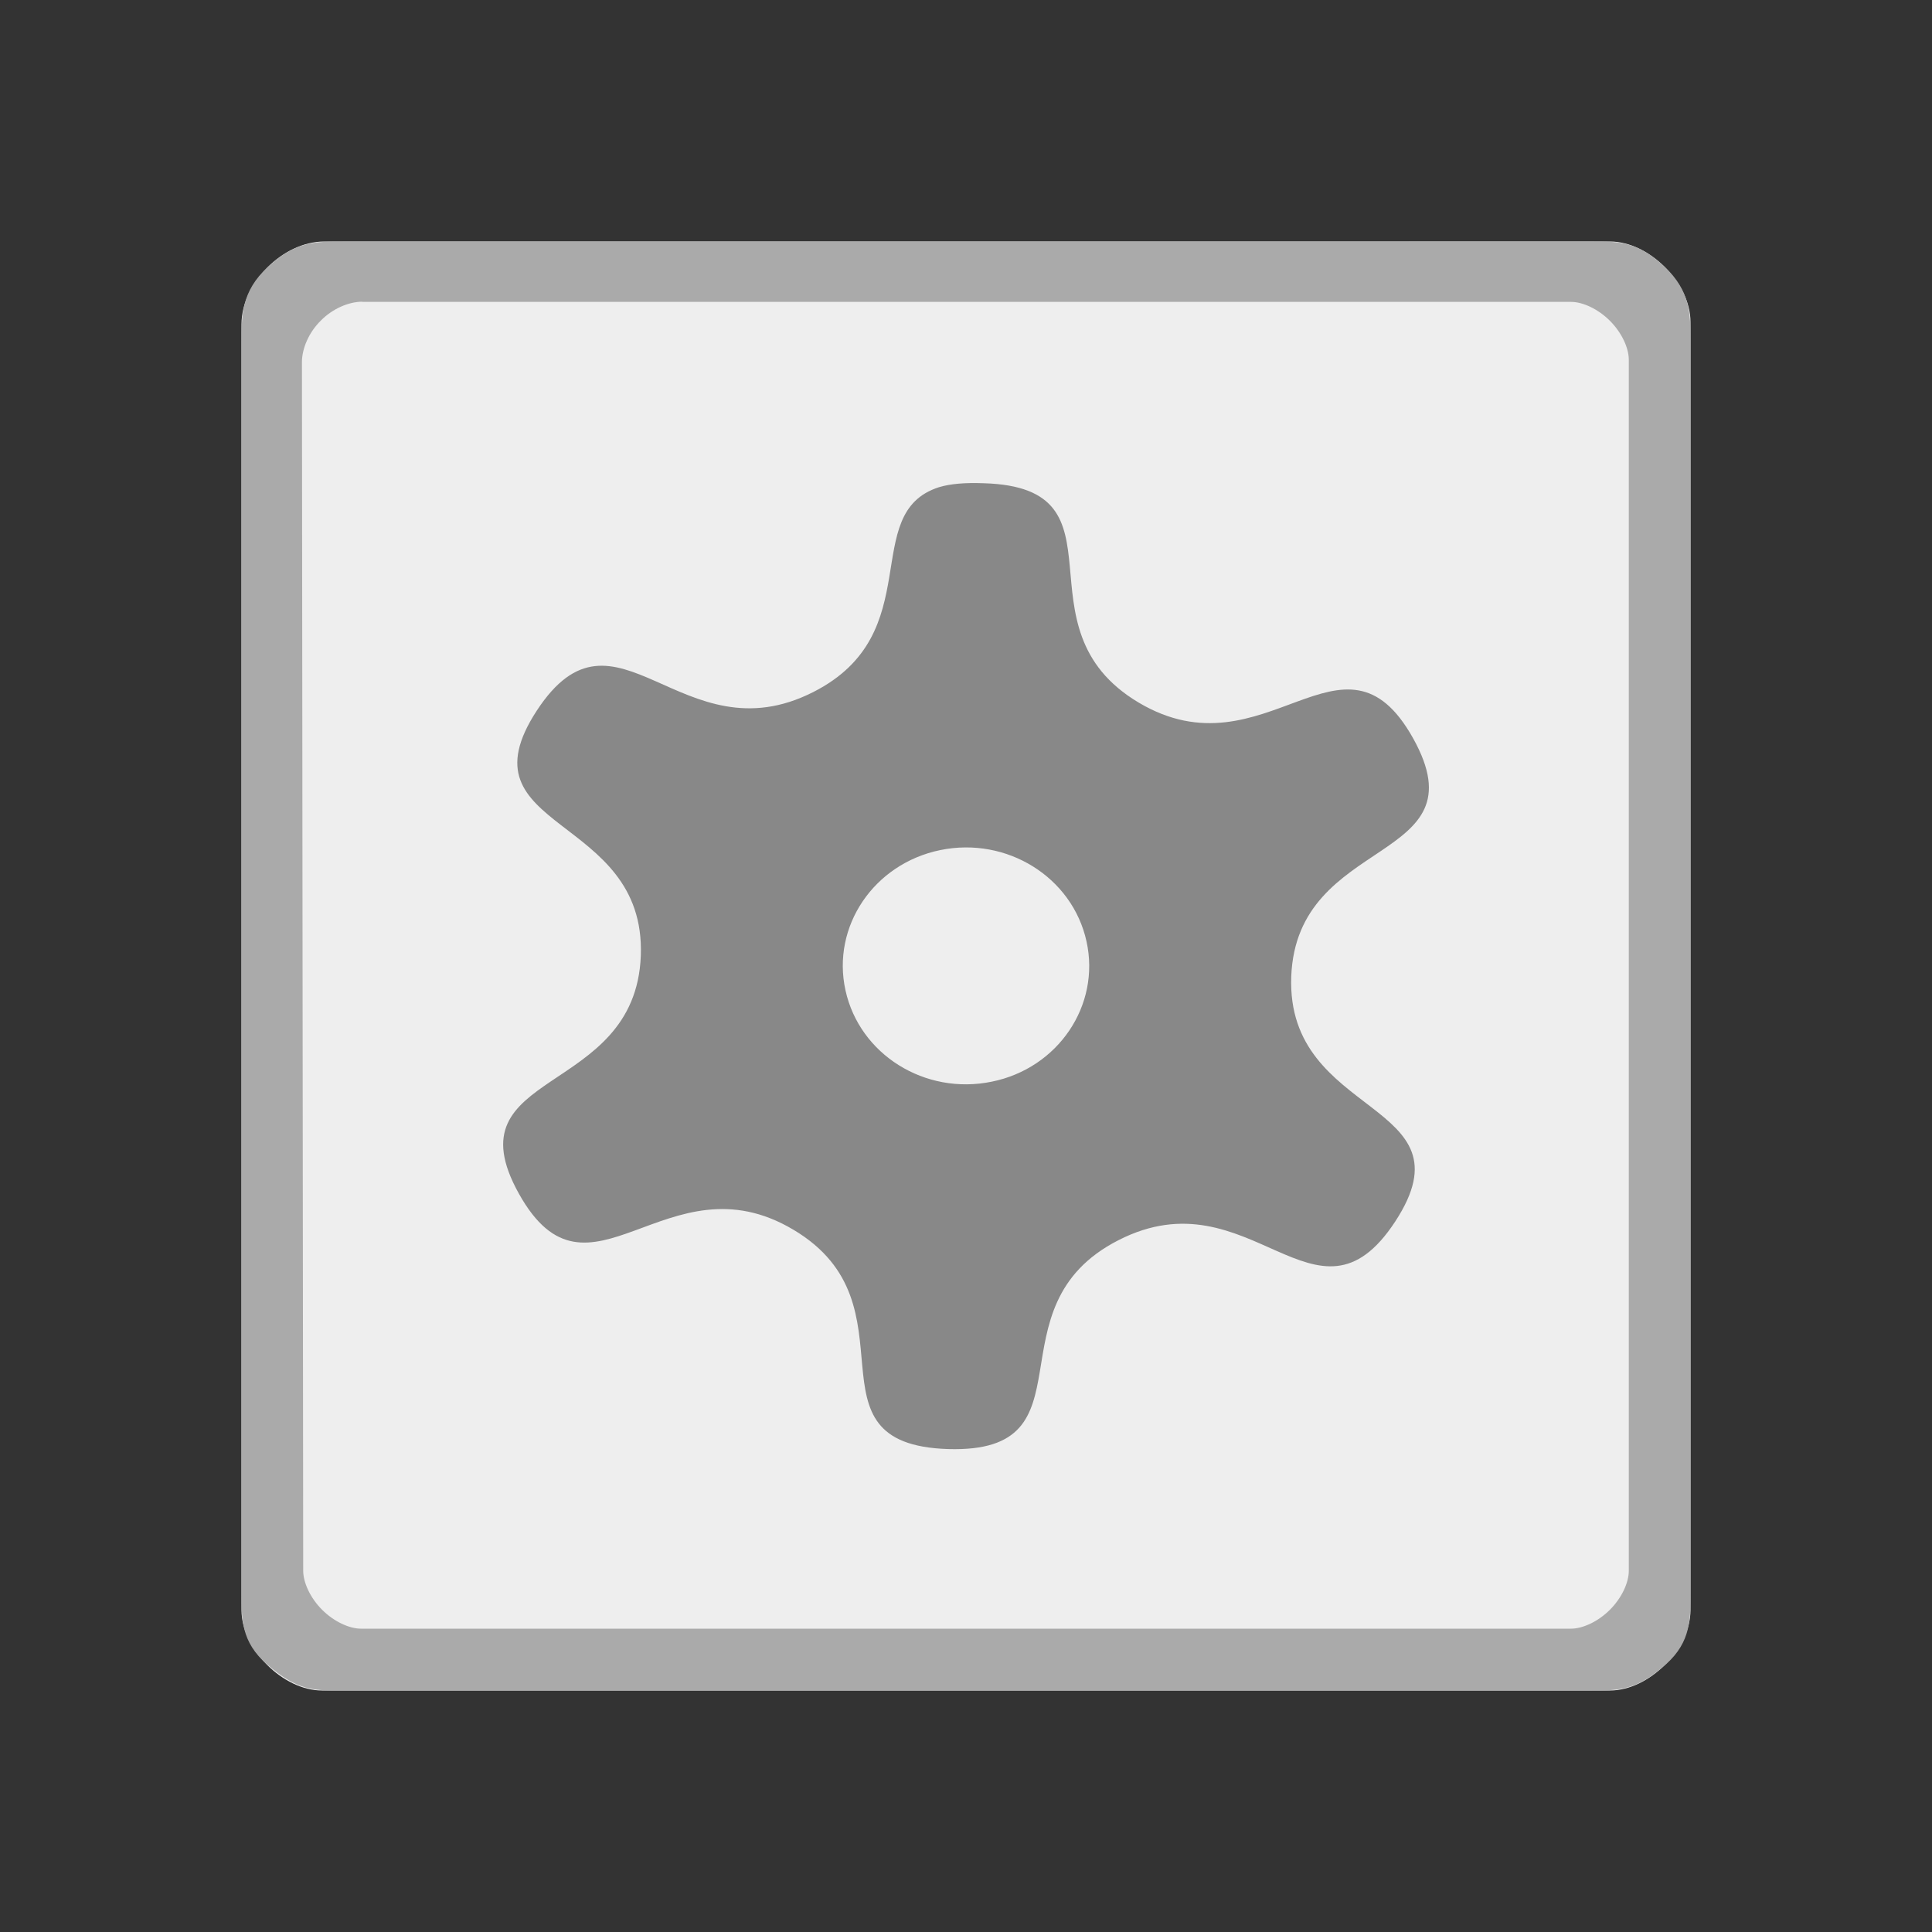 <svg xmlns="http://www.w3.org/2000/svg" viewBox="0 0 32 32">
 <rect x="0" y="0" width="32" height="32" fill="#333333" stroke="none"/>
 <path d="m 5.371 4 c -0.684 0 -1.371 0.688 -1.371 1.371 l 0 21.297 c 0 0.645 0.688 1.332 1.332 1.332 l 21.336 0 c 0.645 0 1.332 -0.688 1.332 -1.332 l 0 -21.336 c 0 -0.645 -0.688 -1.332 -1.332 -1.332 Z" style="fill:#eee"/>
 <path d="m 15.551 8.07 c -1.336 0.43 -0.164 2.418 -2.078 3.391 c -2.184 1.113 -3.27 -1.695 -4.582 0.309 c -1.313 2.01 1.809 1.695 1.723 4.059 c -0.09 2.359 -3.18 1.859 -2.02 3.941 c 1.16 2.082 2.449 -0.652 4.547 0.598 c 2.098 1.246 0.09 3.555 2.563 3.633 c 2.473 0.074 0.637 -2.348 2.824 -3.461 c 2.184 -1.113 3.27 1.695 4.582 -0.309 c 1.313 -2.01 -1.809 -1.695 -1.723 -4.055 c 0.09 -2.363 3.18 -1.859 2.02 -3.945 c -1.16 -2.082 -2.449 0.652 -4.547 -0.594 c -2.098 -1.25 -0.09 -3.559 -2.563 -3.633 c -0.309 -0.012 -0.555 0.008 -0.746 0.066 m 0.023 6.01 c 1.105 -0.227 2.188 0.449 2.422 1.512 c 0.234 1.059 -0.469 2.102 -1.57 2.324 c -1.105 0.227 -2.188 -0.449 -2.422 -1.512 c -0.234 -1.059 0.469 -2.098 1.57 -2.324 Z" style="fill:#888"/>
 <path d="m 5.668 4 c -0.445 0 -0.785 0 -1.234 0.426 -0.434 0.395 -0.434 0.797 -0.434 1.242 l 0 20.707 c 0 0.434 -0.01 0.818 0.424 1.194 0.498 0.431 0.767 0.431 1.201 0.431 l 20.75 0 c 0.434 0 0.739 0 1.223 -0.438 c 0.412 -0.372 0.402 -0.754 0.402 -1.188 l 0 -20.75 c 0 -0.434 -0.008 -0.8 -0.418 -1.195 -0.445 -0.43 -0.773 -0.43 -1.207 -0.43 z m 0.332 1 20.02 0 c 0.195 0 0.449 0.117 0.645 0.313 0.195 0.195 0.313 0.449 0.313 0.645 l 0 20.06 c 0 0.195 -0.117 0.449 -0.313 0.645 -0.195 0.195 -0.449 0.313 -0.645 0.313 l -20.04 0 c -0.195 0 -0.449 -0.117 -0.645 -0.313 -0.195 -0.195 -0.312 -0.449 -0.313 -0.645 l -0.021 -20.02 c 0 -0.223 0.113 -0.492 0.313 -0.688 0.195 -0.199 0.465 -0.313 0.688 -0.313 z" style="fill:#aaa"/>
</svg>
